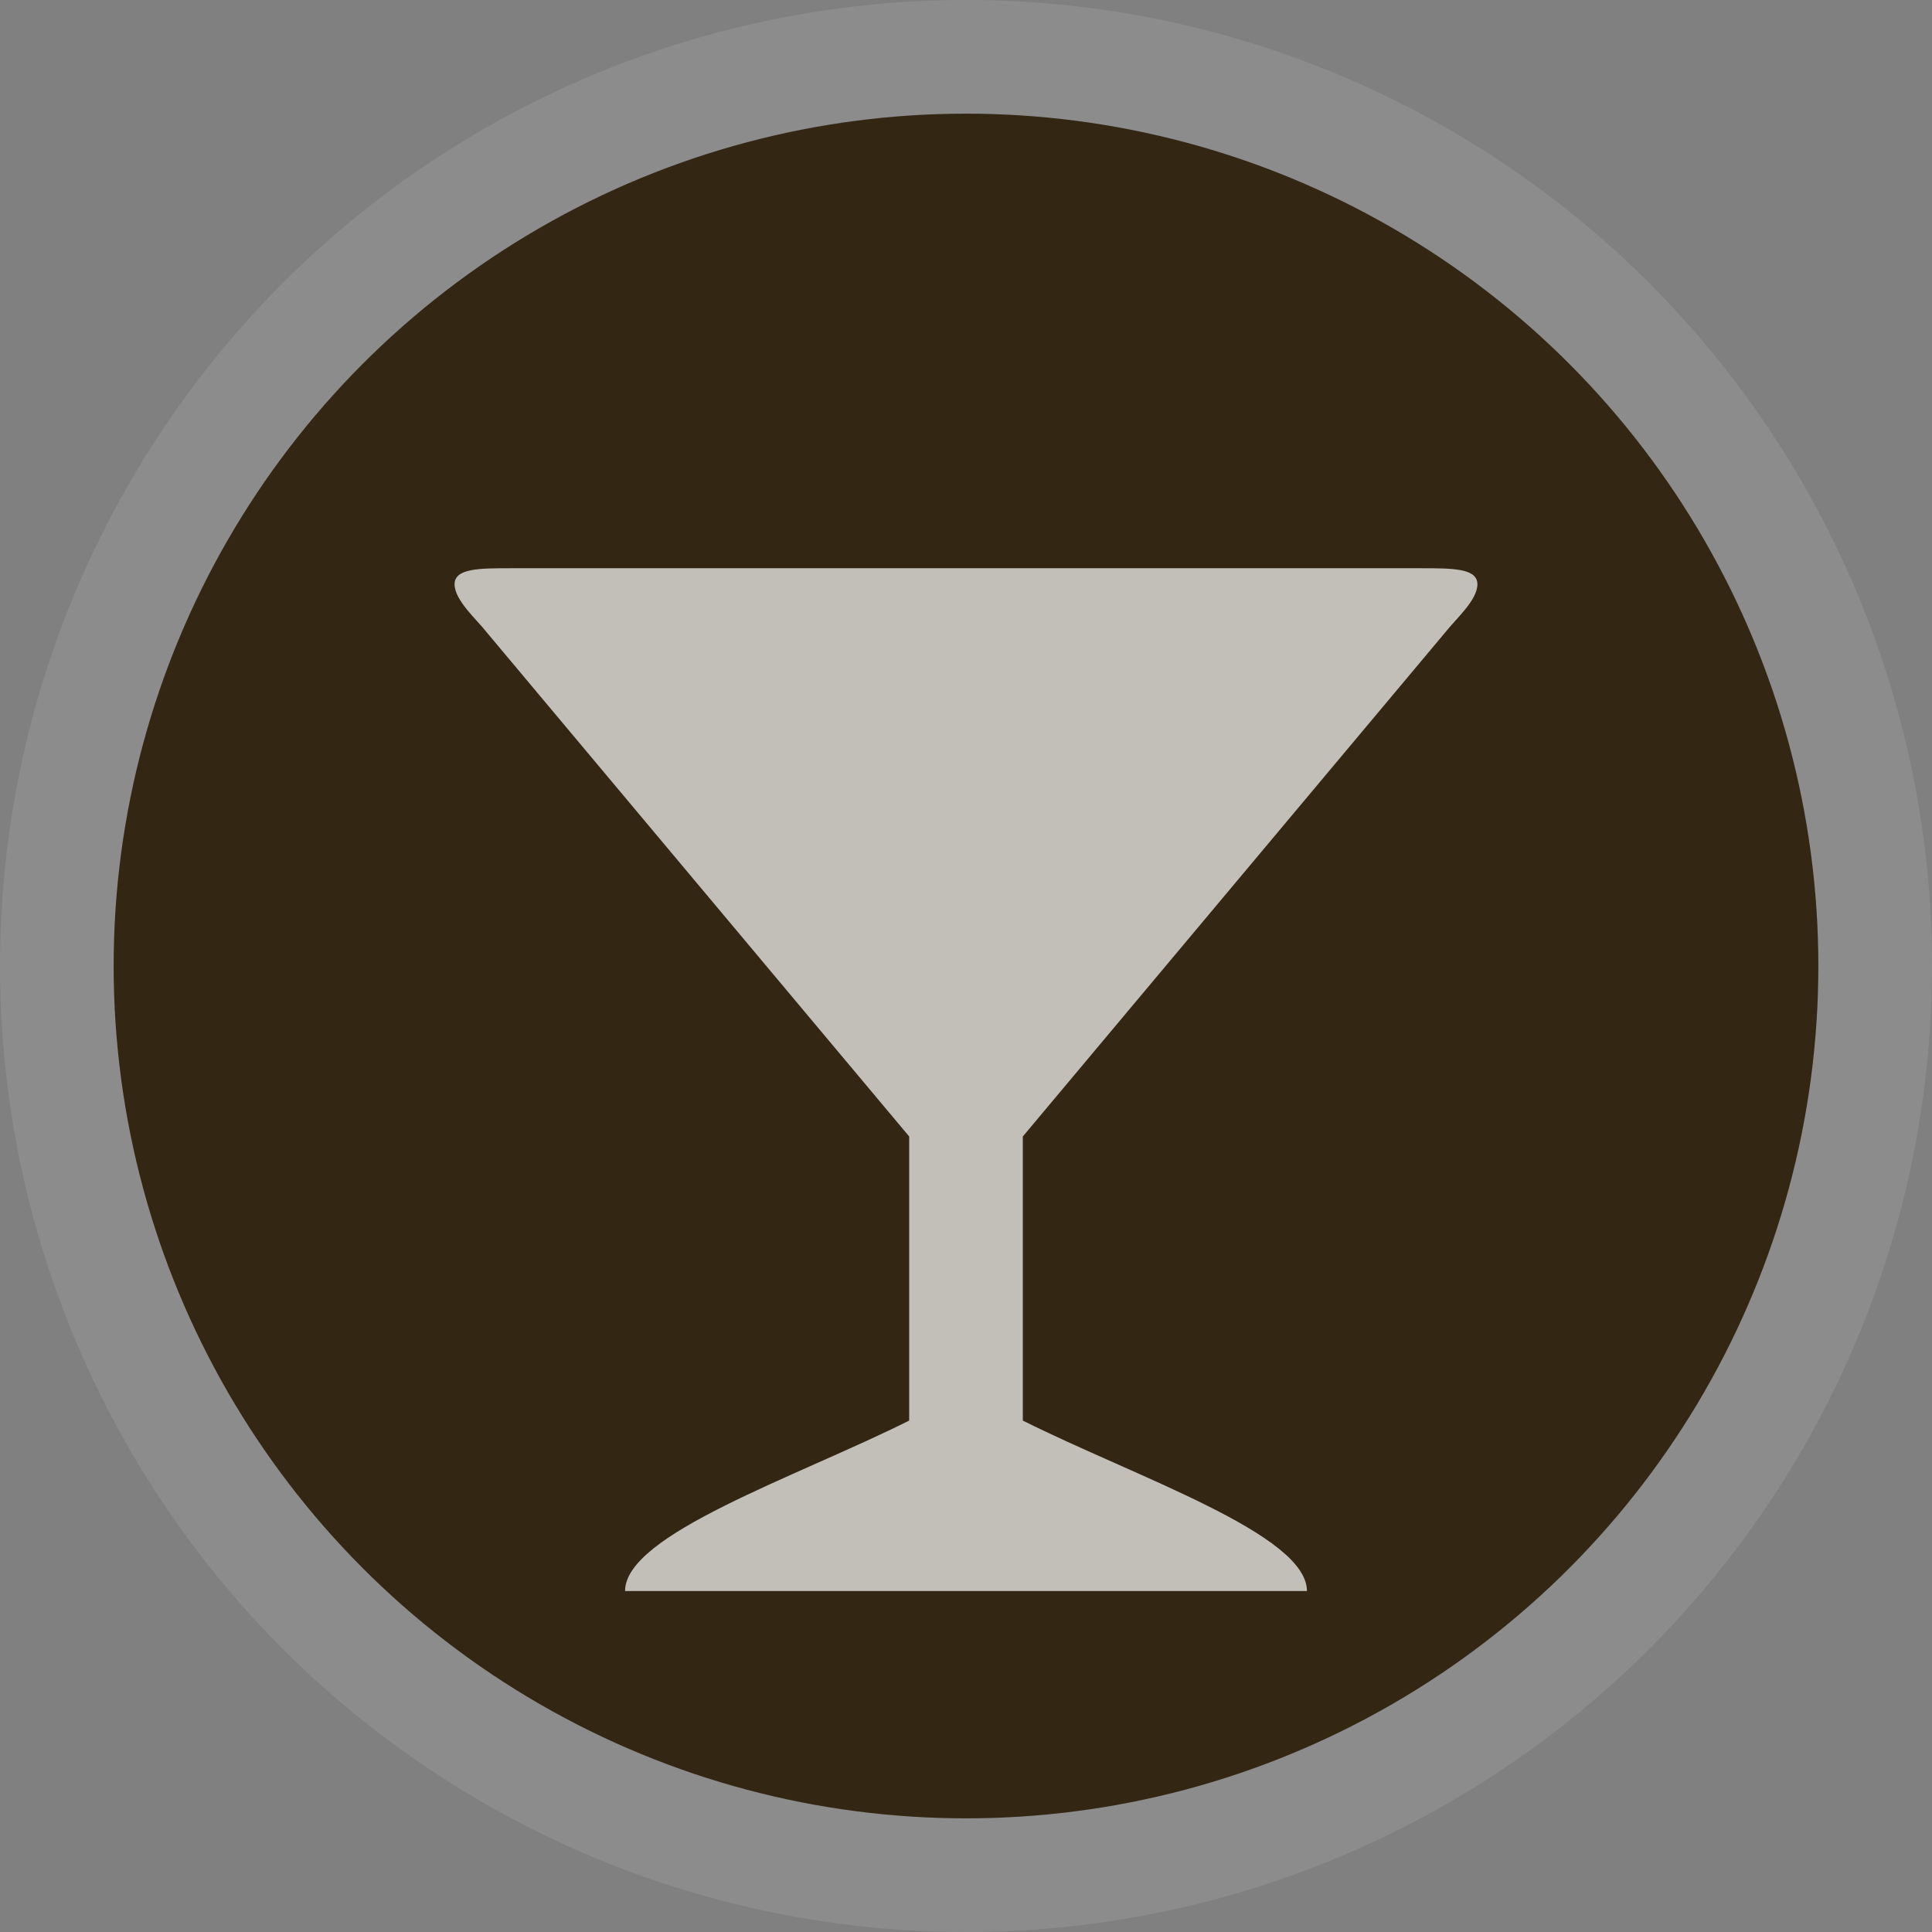 <?xml version="1.0" encoding="UTF-8"?>
<svg width="17px" height="17px" viewBox="0 0 17 17" version="1.1" xmlns="http://www.w3.org/2000/svg" xmlns:xlink="http://www.w3.org/1999/xlink">
    <rect x="0" y="0" width="17" height="17" fill="#808080" stroke="none"/>
    <!-- Generator: Sketch 39.1 (31720) - http://www.bohemiancoding.com/sketch -->
    <title>bar-s</title>
    <desc>Created with Sketch.</desc>
    <defs></defs>
    <g id="POI-Night" stroke="none" stroke-width="1" fill="none" fill-rule="evenodd">
        <g id="Artboard-1" transform="translate(-207, -438)">
            <g id="bar-s" transform="translate(207, 438)">
                <circle id="Oval-1-Copy-43" fill-opacity="0.1" fill="#FFFFFF" cx="8.5" cy="8.5" r="8.5"></circle>
                <circle id="Oval-1-Copy-42" fill="#332714" cx="8.5" cy="8.5" r="7.5"></circle>
                <path d="M4.5,5 C4.219,5 4,5 4,5.141 C4,5.282 4.193,5.449 4.281,5.562 L8,10 L8,12.5 C7,13 5.5,13.5 5.5,14 L11.5,14 C11.5,13.5 10,13 9,12.5 L9,10 L12.719,5.562 C12.807,5.449 13,5.282 13,5.141 C13,5 12.781,5 12.5,5 L4.5,5 Z" id="path15601-4-2" fill-opacity="0.7" fill="#FFFFFF"></path>
            </g>
        </g>
    </g>
</svg>